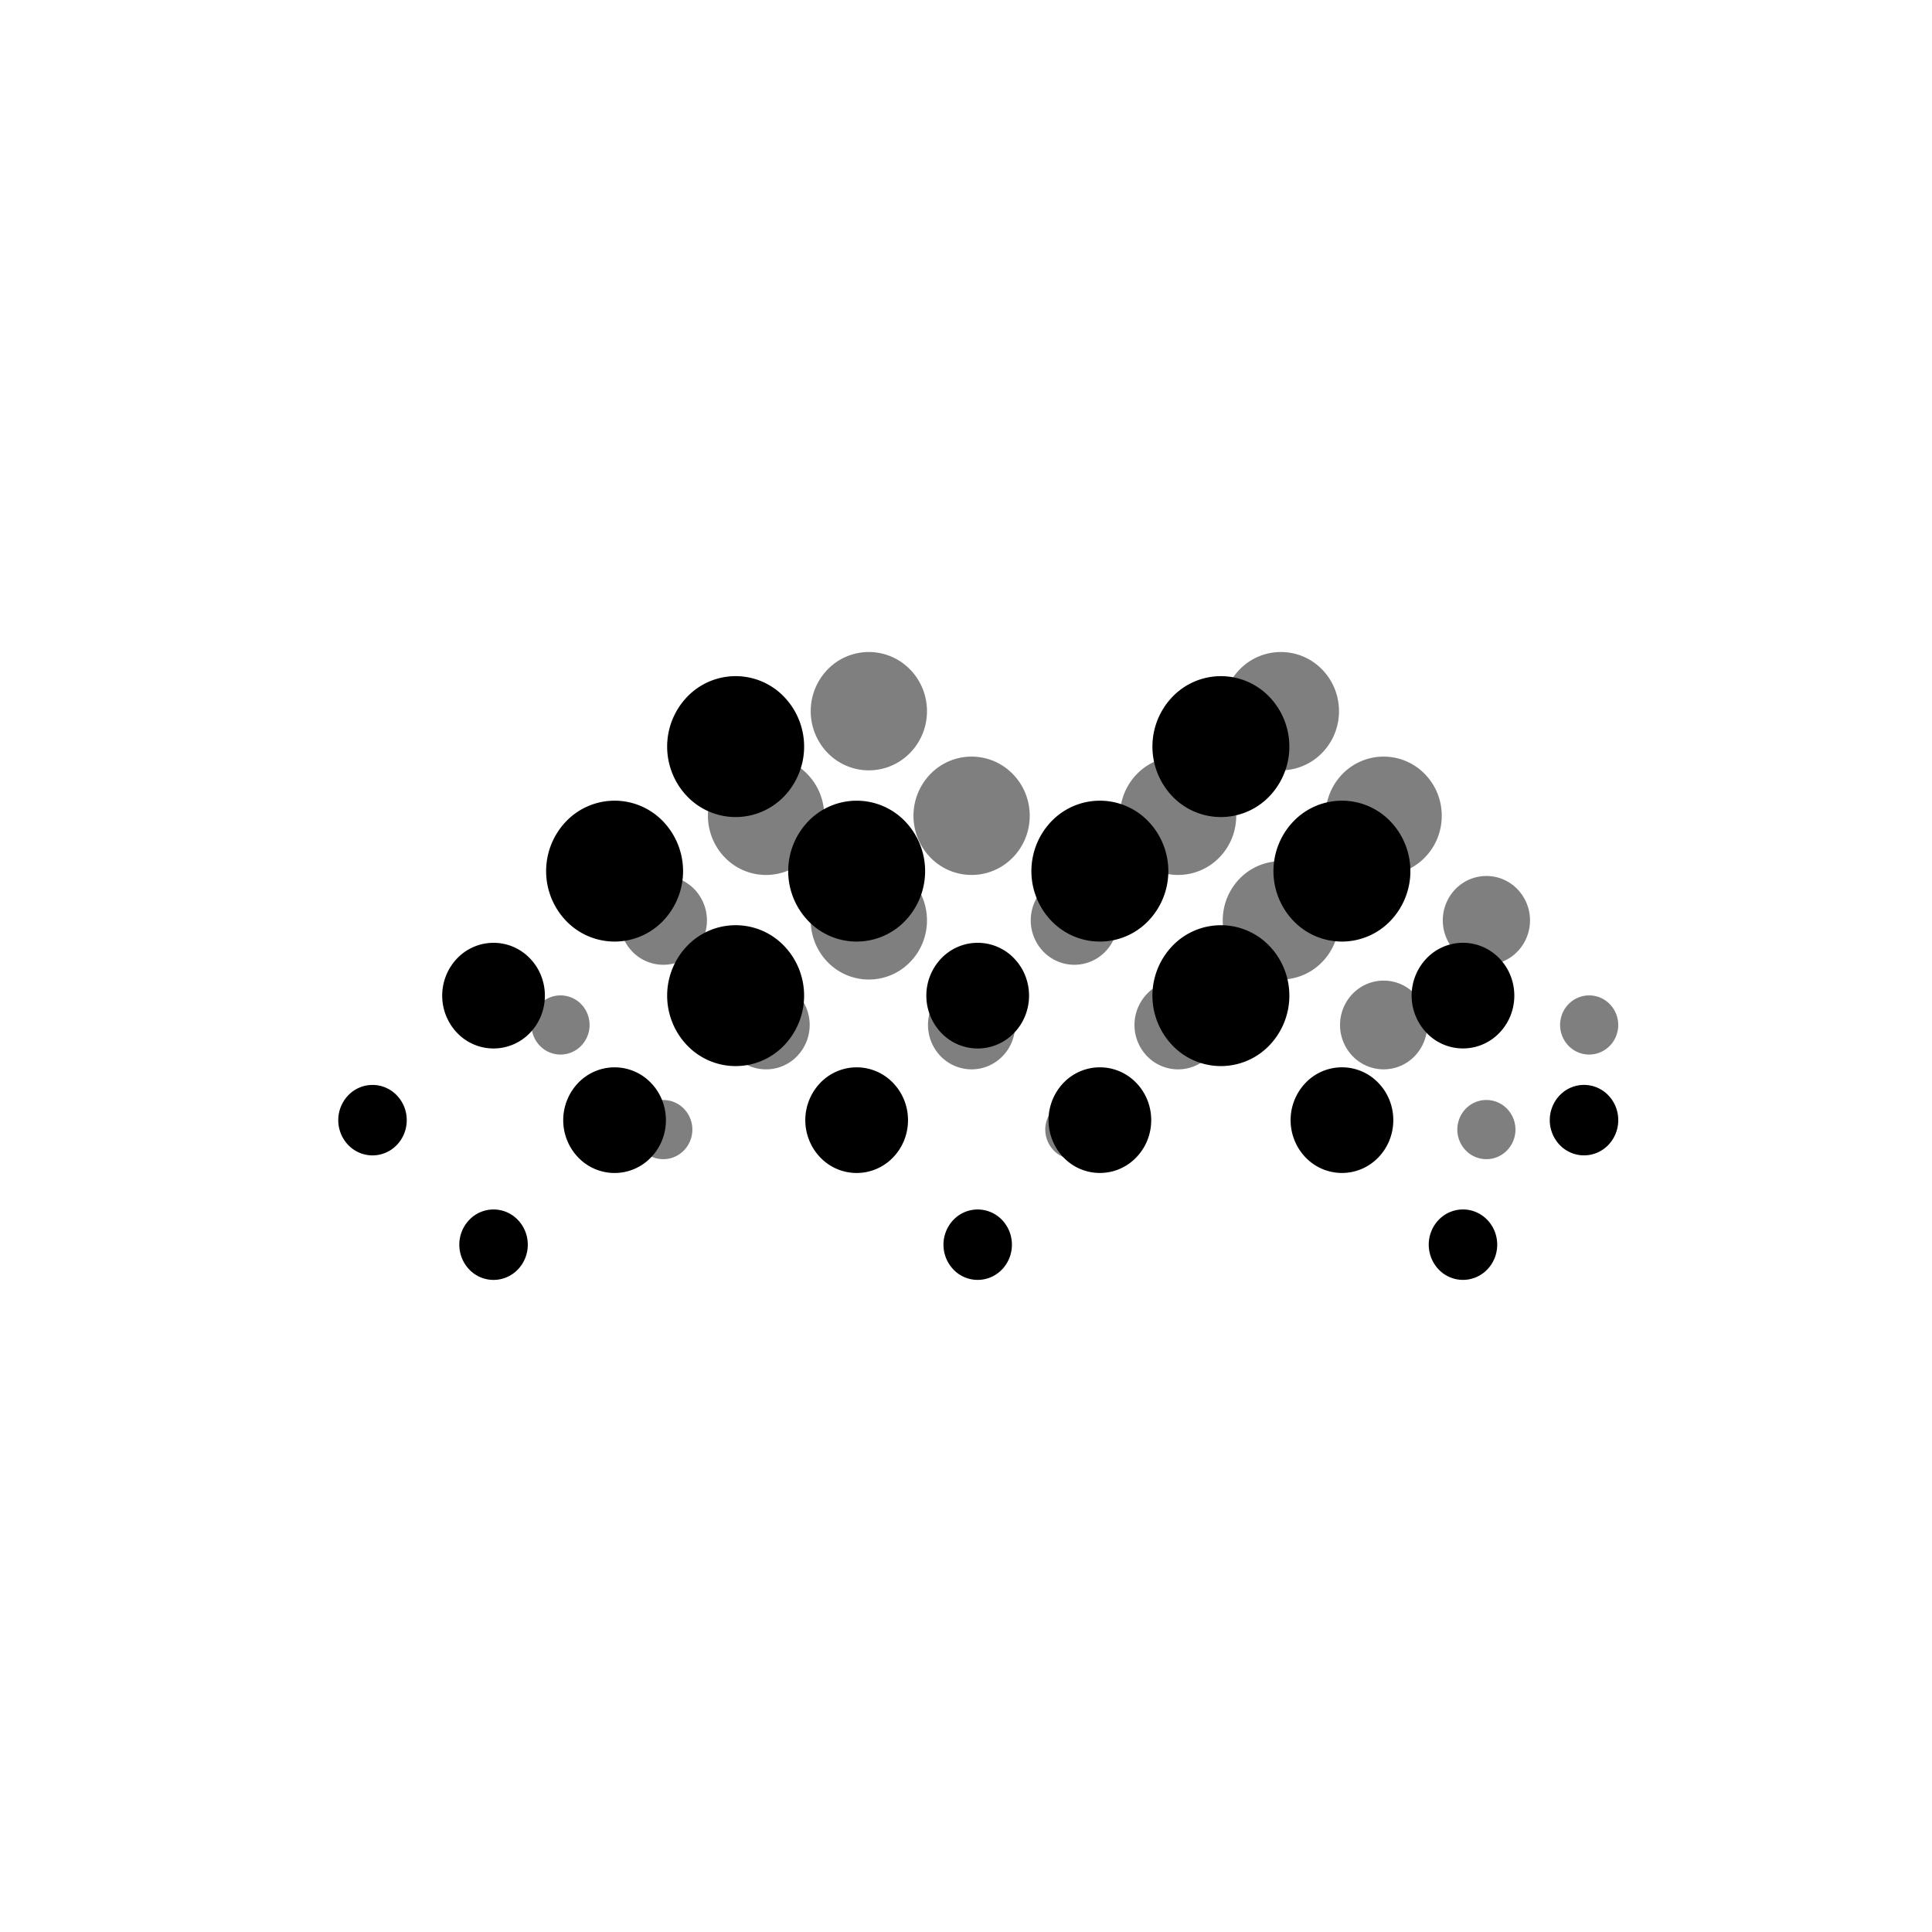 <svg xmlns="http://www.w3.org/2000/svg" width="80" height="80" fill="none" viewBox="0 0 80 80">
  <g clip-path="url(#a)">
    <path fill="#000" d="M53.561 38.134a2.977 2.977 0 0 1 0-4.125 2.78 2.78 0 0 1 4.01 0 2.977 2.977 0 0 1 0 4.125 2.78 2.78 0 0 1-4.01 0ZM44.04 47.93a2.233 2.233 0 0 1 0-3.094 2.085 2.085 0 0 1 3.007 0c.83.854.83 2.24 0 3.093a2.084 2.084 0 0 1-3.007 0Zm15.035-5.157a2.233 2.233 0 0 1 0-3.093 2.085 2.085 0 0 1 3.007 0c.83.854.83 2.239 0 3.093a2.085 2.085 0 0 1-3.007 0Zm-5.011 5.157a2.232 2.232 0 0 1 0-3.094 2.084 2.084 0 0 1 3.007 0c.83.854.83 2.24 0 3.093a2.084 2.084 0 0 1-3.007 0Zm10.524-.516a1.488 1.488 0 0 1 0-2.063 1.39 1.39 0 0 1 2.005 0c.554.57.554 1.493 0 2.063a1.39 1.39 0 0 1-2.005 0Zm-5.012 5.156a1.488 1.488 0 0 1 0-2.062 1.39 1.39 0 0 1 2.005 0c.554.57.554 1.492 0 2.062a1.39 1.39 0 0 1-2.005 0ZM48.55 43.29a2.976 2.976 0 0 1 0-4.125 2.78 2.78 0 0 1 4.009 0 2.976 2.976 0 0 1 0 4.125 2.78 2.78 0 0 1-4.01 0Zm0-10.312a2.977 2.977 0 0 1 0-4.126 2.78 2.78 0 0 1 4.009 0 2.977 2.977 0 0 1 0 4.126 2.78 2.78 0 0 1-4.01 0Zm-5.012 5.156a2.977 2.977 0 0 1 0-4.125 2.78 2.78 0 0 1 4.01 0 2.977 2.977 0 0 1 0 4.125 2.78 2.78 0 0 1-4.01 0Zm-10.07 0a2.977 2.977 0 0 1 0-4.125 2.78 2.78 0 0 1 4.009 0 2.977 2.977 0 0 1 0 4.125 2.78 2.78 0 0 1-4.01 0Zm-9.523 9.797a2.232 2.232 0 0 1 0-3.094 2.084 2.084 0 0 1 3.007 0c.83.854.83 2.24 0 3.093a2.084 2.084 0 0 1-3.007 0Zm15.035-5.157a2.232 2.232 0 0 1 0-3.093 2.084 2.084 0 0 1 3.008 0c.83.854.83 2.239 0 3.093a2.084 2.084 0 0 1-3.008 0Zm-5.011 5.157a2.232 2.232 0 0 1 0-3.094 2.084 2.084 0 0 1 3.007 0c.83.854.83 2.24 0 3.093a2.084 2.084 0 0 1-3.007 0Zm-19.547-.516a1.488 1.488 0 0 1 0-2.063 1.39 1.39 0 0 1 2.005 0c.554.57.554 1.493 0 2.063a1.39 1.39 0 0 1-2.005 0Zm5.012 5.156a1.488 1.488 0 0 1 0-2.062 1.39 1.39 0 0 1 2.005 0c.554.57.554 1.492 0 2.062a1.39 1.39 0 0 1-2.005 0Zm20.048 0a1.488 1.488 0 0 1 0-2.062 1.39 1.39 0 0 1 2.004 0c.554.57.554 1.492 0 2.062a1.39 1.39 0 0 1-2.004 0Zm-20.549-9.797a2.232 2.232 0 0 1 0-3.093 2.084 2.084 0 0 1 3.007 0c.83.854.83 2.239 0 3.093a2.084 2.084 0 0 1-3.007 0Zm9.523.516a2.976 2.976 0 0 1 0-4.125 2.78 2.78 0 0 1 4.01 0 2.976 2.976 0 0 1 0 4.125 2.78 2.78 0 0 1-4.01 0Zm0-10.312a2.977 2.977 0 0 1 0-4.126 2.78 2.78 0 0 1 4.01 0 2.976 2.976 0 0 1 0 4.126 2.78 2.78 0 0 1-4.01 0Zm-5.012 5.156a2.977 2.977 0 0 1 0-4.125 2.78 2.78 0 0 1 4.01 0 2.977 2.977 0 0 1 0 4.125 2.78 2.78 0 0 1-4.01 0Z"/>
    <g filter="url(#b)" opacity=".5">
      <path fill="#000" d="M55.591 35.512a2.481 2.481 0 0 1 0-3.465 2.377 2.377 0 0 1 3.404 0c.94.957.94 2.508 0 3.465a2.377 2.377 0 0 1-3.404 0Zm-8.085 8.23a1.86 1.86 0 0 1 0-2.6 1.783 1.783 0 0 1 2.553 0 1.86 1.86 0 0 1 0 2.6 1.783 1.783 0 0 1-2.553 0Zm12.766-4.332a1.86 1.86 0 0 1 0-2.599 1.783 1.783 0 0 1 2.553 0 1.86 1.86 0 0 1 0 2.6 1.783 1.783 0 0 1-2.553 0Zm-4.255 4.331a1.86 1.86 0 0 1 0-2.598 1.783 1.783 0 0 1 2.553 0 1.86 1.86 0 0 1 0 2.598 1.783 1.783 0 0 1-2.553 0Zm8.936-.433a1.24 1.24 0 0 1 0-1.732 1.189 1.189 0 0 1 1.702 0 1.24 1.24 0 0 1 0 1.732 1.189 1.189 0 0 1-1.702 0Zm-4.256 4.331a1.24 1.24 0 0 1 0-1.732 1.189 1.189 0 0 1 1.702 0 1.24 1.24 0 0 1 0 1.733 1.189 1.189 0 0 1-1.702 0Zm-9.361-7.796a2.481 2.481 0 0 1 0-3.465 2.377 2.377 0 0 1 3.404 0c.94.957.94 2.508 0 3.465a2.377 2.377 0 0 1-3.404 0Zm0-8.662a2.481 2.481 0 0 1 0-3.465 2.378 2.378 0 0 1 3.404 0c.94.957.94 2.508 0 3.465a2.378 2.378 0 0 1-3.404 0Zm-4.256 4.331a2.481 2.481 0 0 1 0-3.465 2.378 2.378 0 0 1 3.405 0c.94.957.94 2.508 0 3.465a2.378 2.378 0 0 1-3.405 0Zm-8.55 0a2.481 2.481 0 0 1 0-3.465 2.377 2.377 0 0 1 3.404 0c.94.957.94 2.508 0 3.465a2.377 2.377 0 0 1-3.404 0Zm-8.085 8.23a1.86 1.86 0 0 1 0-2.6 1.783 1.783 0 0 1 2.553 0 1.86 1.86 0 0 1 0 2.6 1.783 1.783 0 0 1-2.553 0ZM43.21 39.41a1.86 1.86 0 0 1 0-2.599 1.783 1.783 0 0 1 2.553 0 1.86 1.86 0 0 1 0 2.6 1.783 1.783 0 0 1-2.553 0Zm-4.255 4.331a1.86 1.86 0 0 1 0-2.598 1.783 1.783 0 0 1 2.553 0 1.86 1.86 0 0 1 0 2.598 1.783 1.783 0 0 1-2.553 0Zm-16.596-.433a1.24 1.24 0 0 1 0-1.732 1.189 1.189 0 0 1 1.702 0 1.24 1.24 0 0 1 0 1.732 1.189 1.189 0 0 1-1.702 0Zm4.255 4.331a1.24 1.24 0 0 1 0-1.732 1.189 1.189 0 0 1 1.702 0 1.24 1.24 0 0 1 0 1.733 1.189 1.189 0 0 1-1.702 0Zm17.021 0a1.24 1.24 0 0 1 0-1.732 1.189 1.189 0 0 1 1.703 0 1.24 1.24 0 0 1 0 1.733 1.189 1.189 0 0 1-1.703 0ZM26.19 39.41a1.86 1.86 0 0 1 0-2.599 1.783 1.783 0 0 1 2.553 0 1.86 1.86 0 0 1 0 2.6 1.783 1.783 0 0 1-2.553 0Zm8.085.433a2.481 2.481 0 0 1 0-3.465 2.378 2.378 0 0 1 3.404 0c.94.957.94 2.508 0 3.465a2.378 2.378 0 0 1-3.404 0Zm0-8.662a2.481 2.481 0 0 1 0-3.465 2.378 2.378 0 0 1 3.404 0c.94.957.94 2.508 0 3.465a2.378 2.378 0 0 1-3.404 0Zm-4.256 4.331a2.481 2.481 0 0 1 0-3.465 2.377 2.377 0 0 1 3.405 0c.94.957.94 2.508 0 3.465a2.377 2.377 0 0 1-3.405 0Z"/>
    </g>
  </g>
  <defs>
    <clipPath id="a">
      <path fill="#fff" d="M.007-.002h80v80h-80z"/>
    </clipPath>
    <filter id="b" width="73" height="49" x="8.007" y="12.998" color-interpolation-filters="sRGB" filterUnits="userSpaceOnUse">
      <feFlood flood-opacity="0" result="BackgroundImageFix"/>
      <feBlend in="SourceGraphic" in2="BackgroundImageFix" result="shape"/>
      <feGaussianBlur result="effect1_foregroundBlur_52_23786" stdDeviation="7"/>
    </filter>
  </defs>
</svg>

